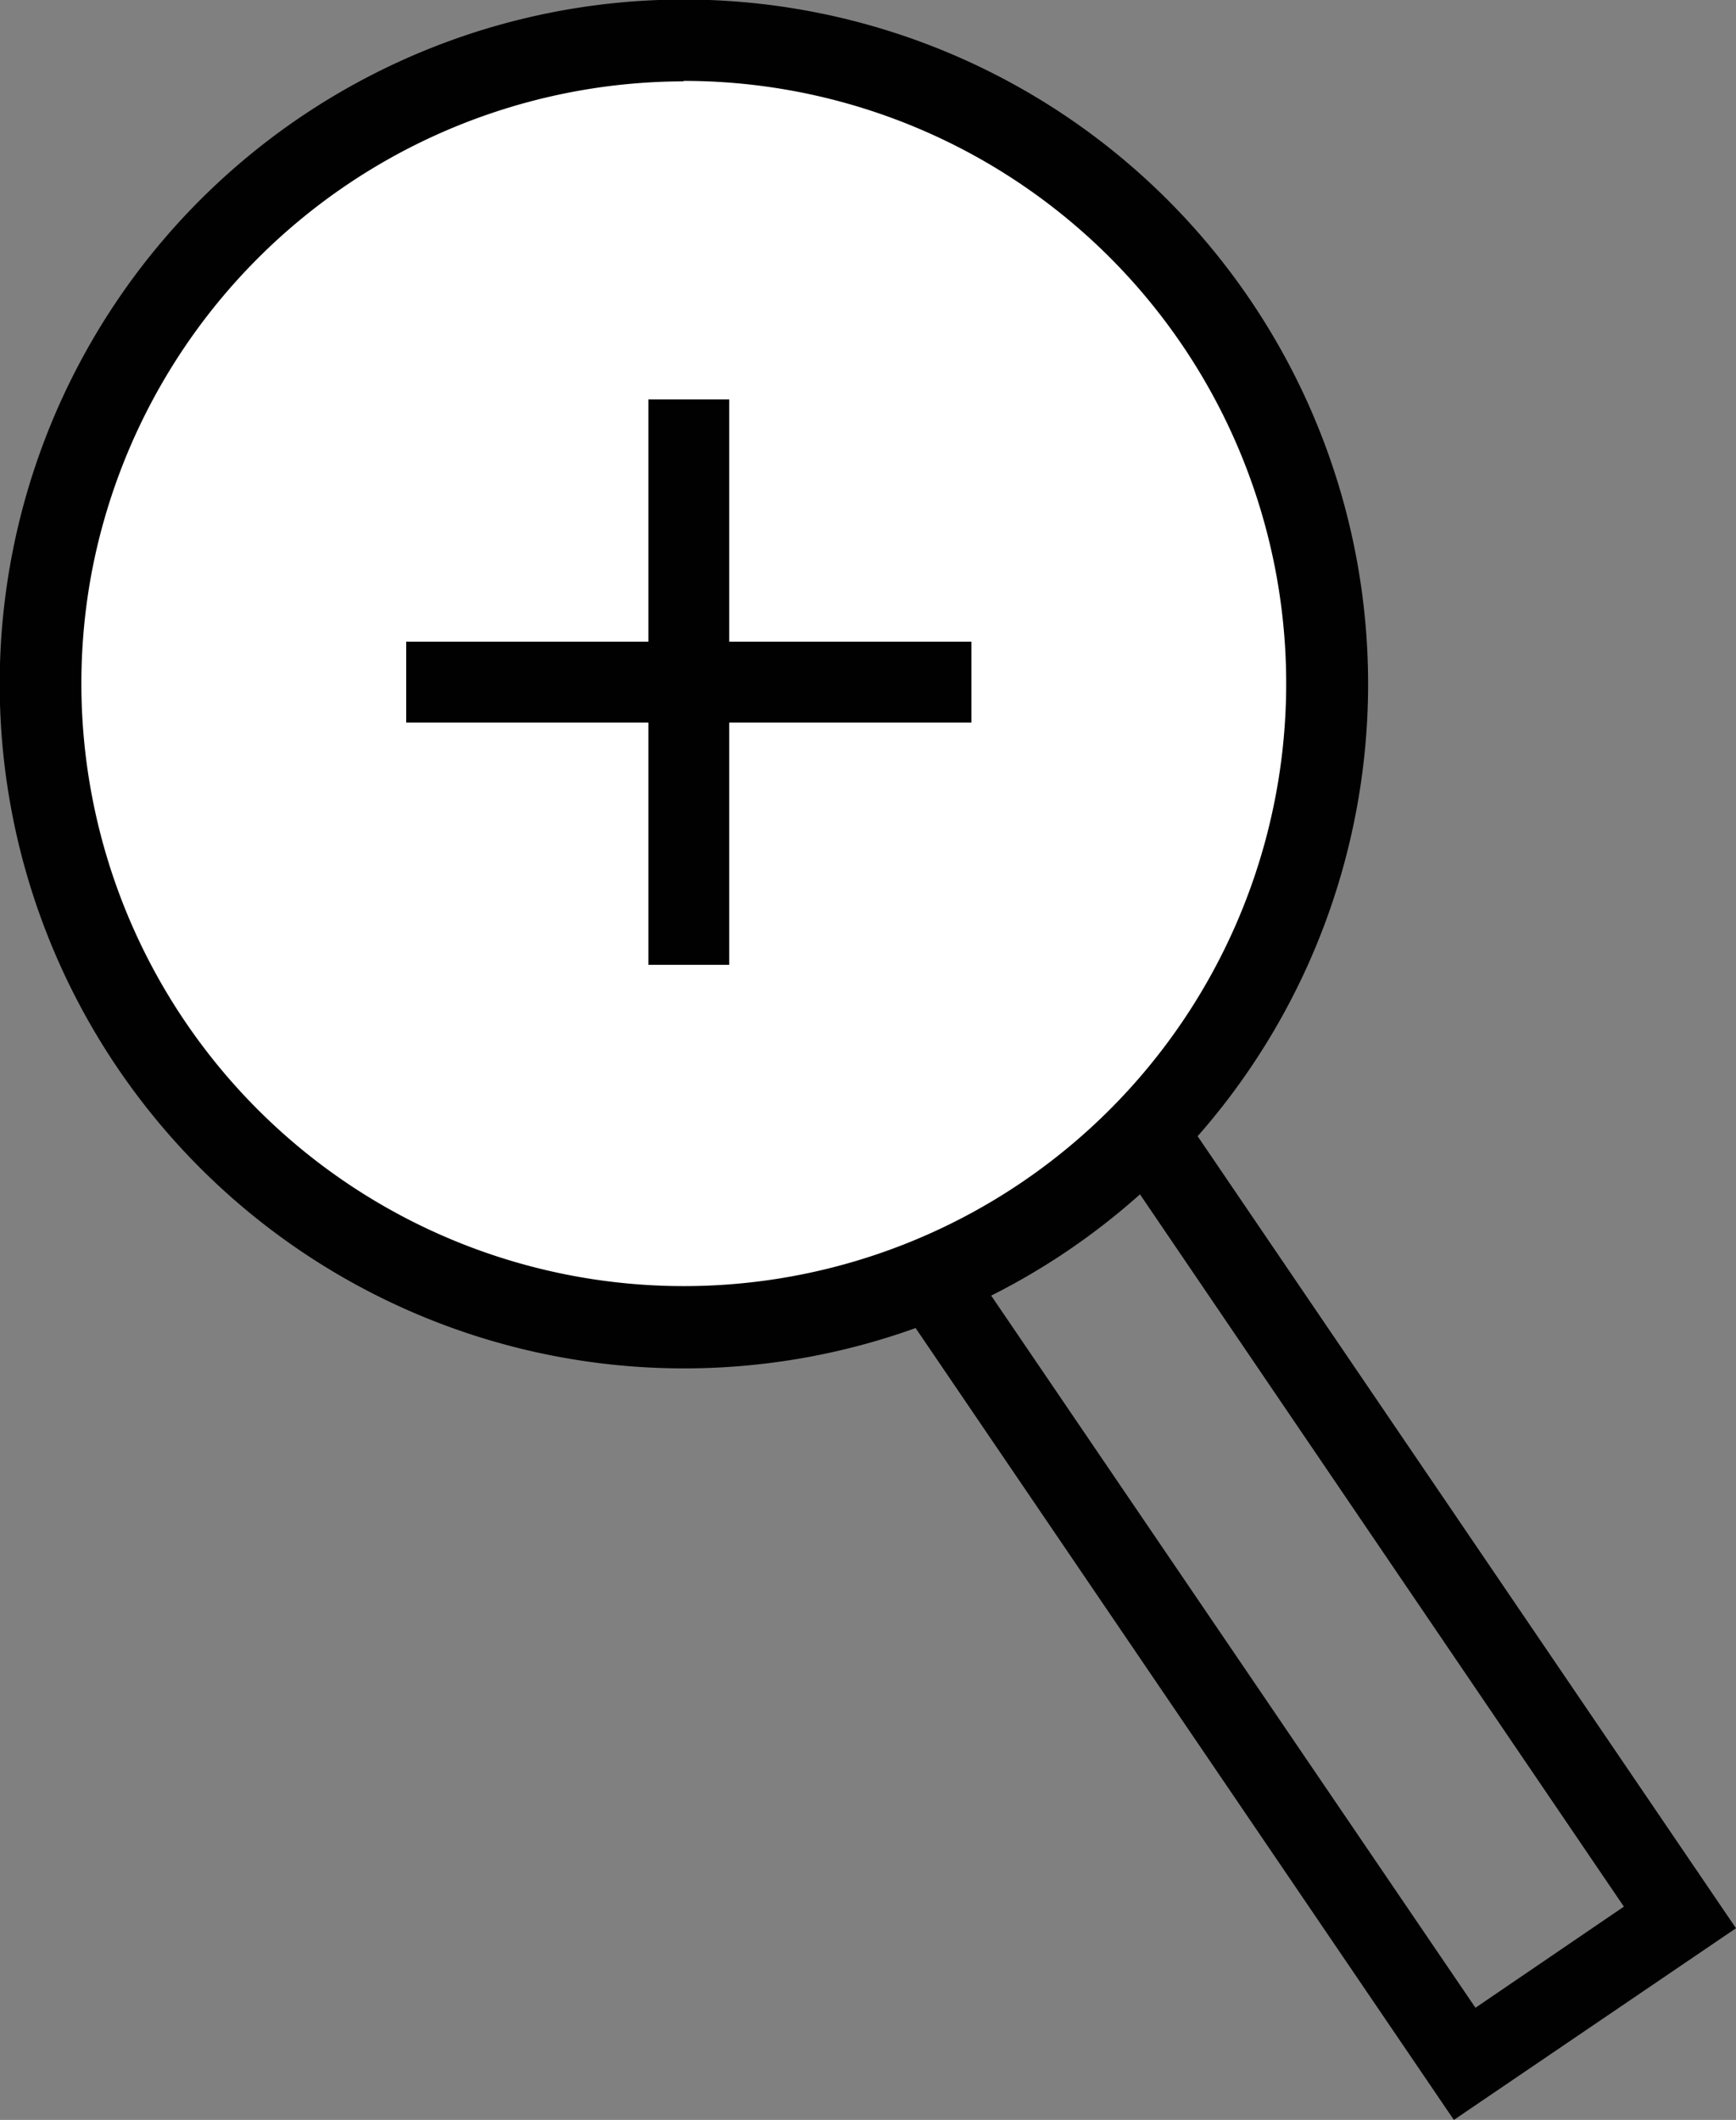       <svg xmlns="http://www.w3.org/2000/svg" viewBox="0 0 37.78 46.12"><rect x="0" y="0" width="37.78" height="46.12" fill="#808080" stroke="none"/><defs><style>.cls-1{fill:#010101;}.cls-2{fill:#fff;}</style></defs><title>Element 19</title><g id="Ebene_2" data-name="Ebene 2"><g id="Bereich_Grafiken" data-name="Bereich Grafiken"><g id="Icon"><g id="Icons"><path class="cls-1" d="M31.64,46.12,9.31,13.28l6.14-4.17L37.78,41.95ZM11.75,13.75,32.11,43.68l3.23-2.2L15,11.55Z"/><circle class="cls-2" cx="14.89" cy="14.89" r="14.01" transform="translate(-2.52 26.73) rotate(-79.22)"/><path class="cls-1" d="M14.89,29.77a14.89,14.89,0,1,1,14.62-12.1A14.88,14.88,0,0,1,14.89,29.77Zm0-28A13.14,13.14,0,0,0,2,12.43H2A13.11,13.11,0,1,0,14.86,1.76Z"/><rect class="cls-1" x="14.11" y="8.69" width="1.76" height="12.3"/><rect class="cls-1" x="8.84" y="13.96" width="12.3" height="1.76"/></g></g></g></g></svg>
